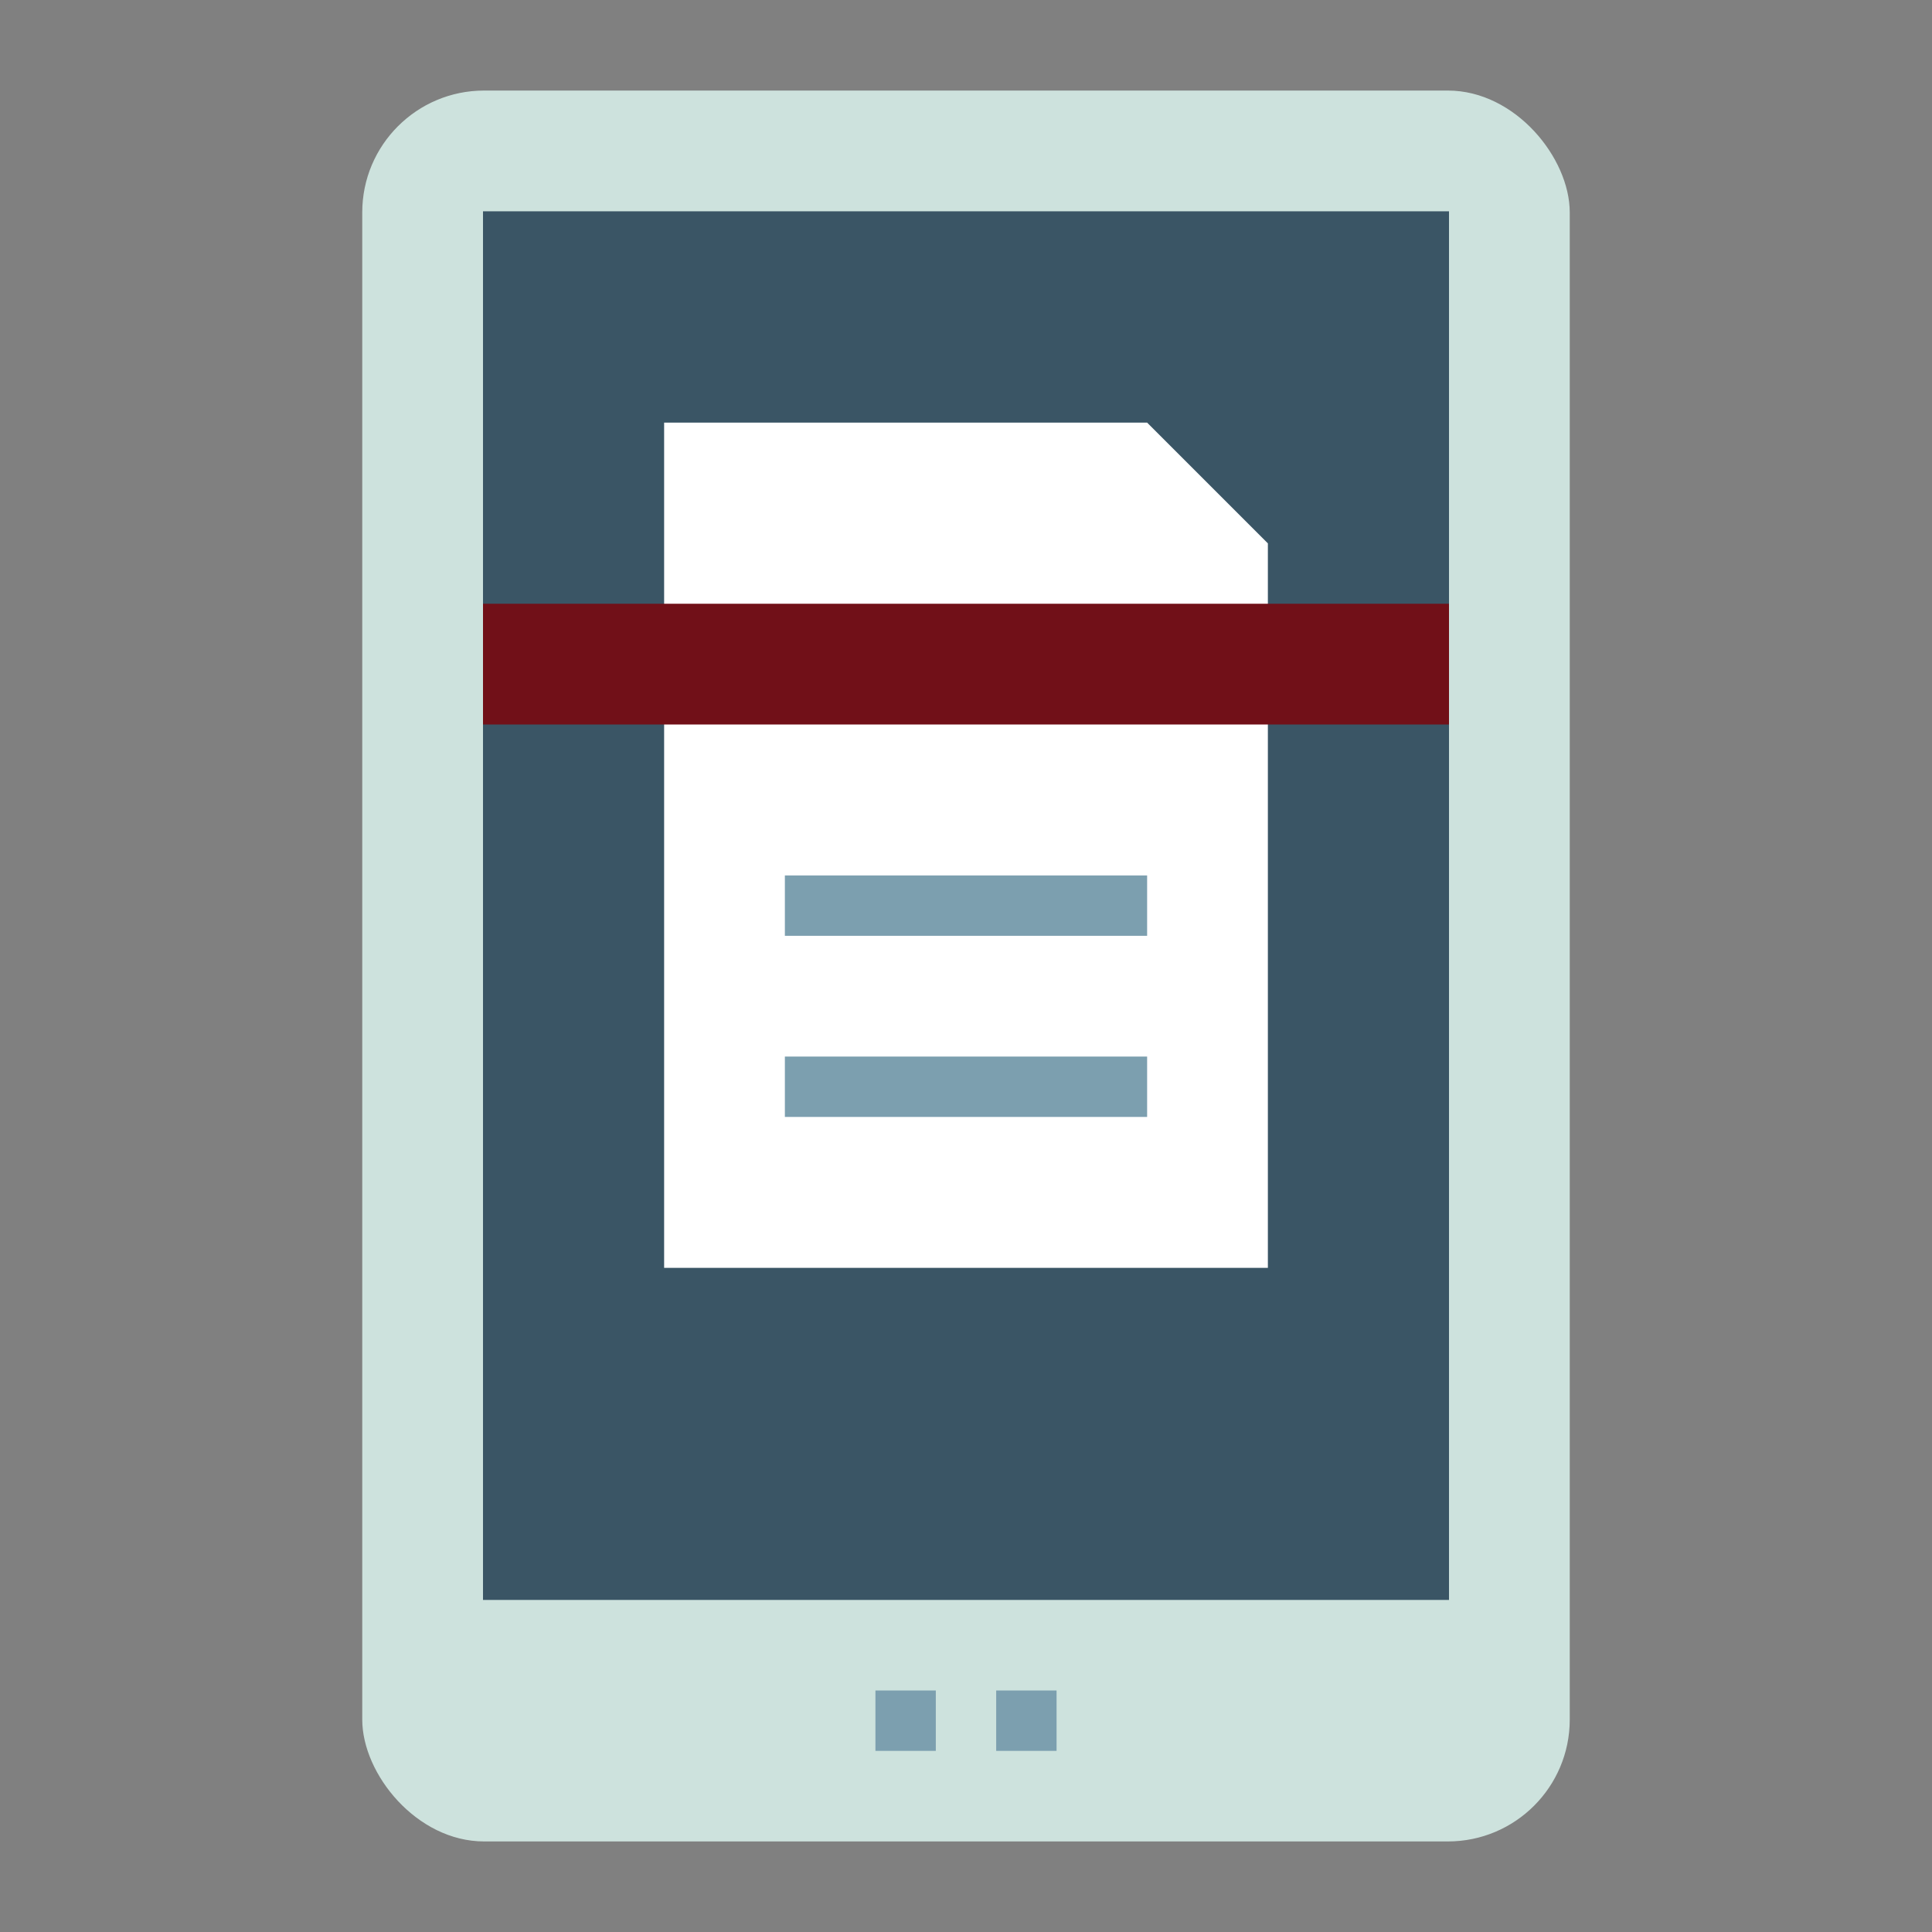 <svg id="Flat" height="512" viewBox="0 0 64 64" width="512" xmlns="http://www.w3.org/2000/svg"><rect x="0" y="0" width="64" height="64" fill="#808080" stroke="none"/><rect fill="#cde2dd" height="58" rx="4.036" width="40" x="12" y="3"/><path d="m16 7h32v46h-32z" fill="#3a5565"/><path d="m29 56h2v2h-2z" fill="#7c9faf"/><path d="m33 56h2v2h-2z" fill="#7c9faf"/><path d="m42 42h-20v-28h16l4 4z" fill="#fff"/><path d="m26 29h12v2h-12z" fill="#7c9faf"/><path d="m26 35h12v2h-12z" fill="#7c9faf"/><path d="m16 20h32v4h-32z" fill="#711018"/></svg>